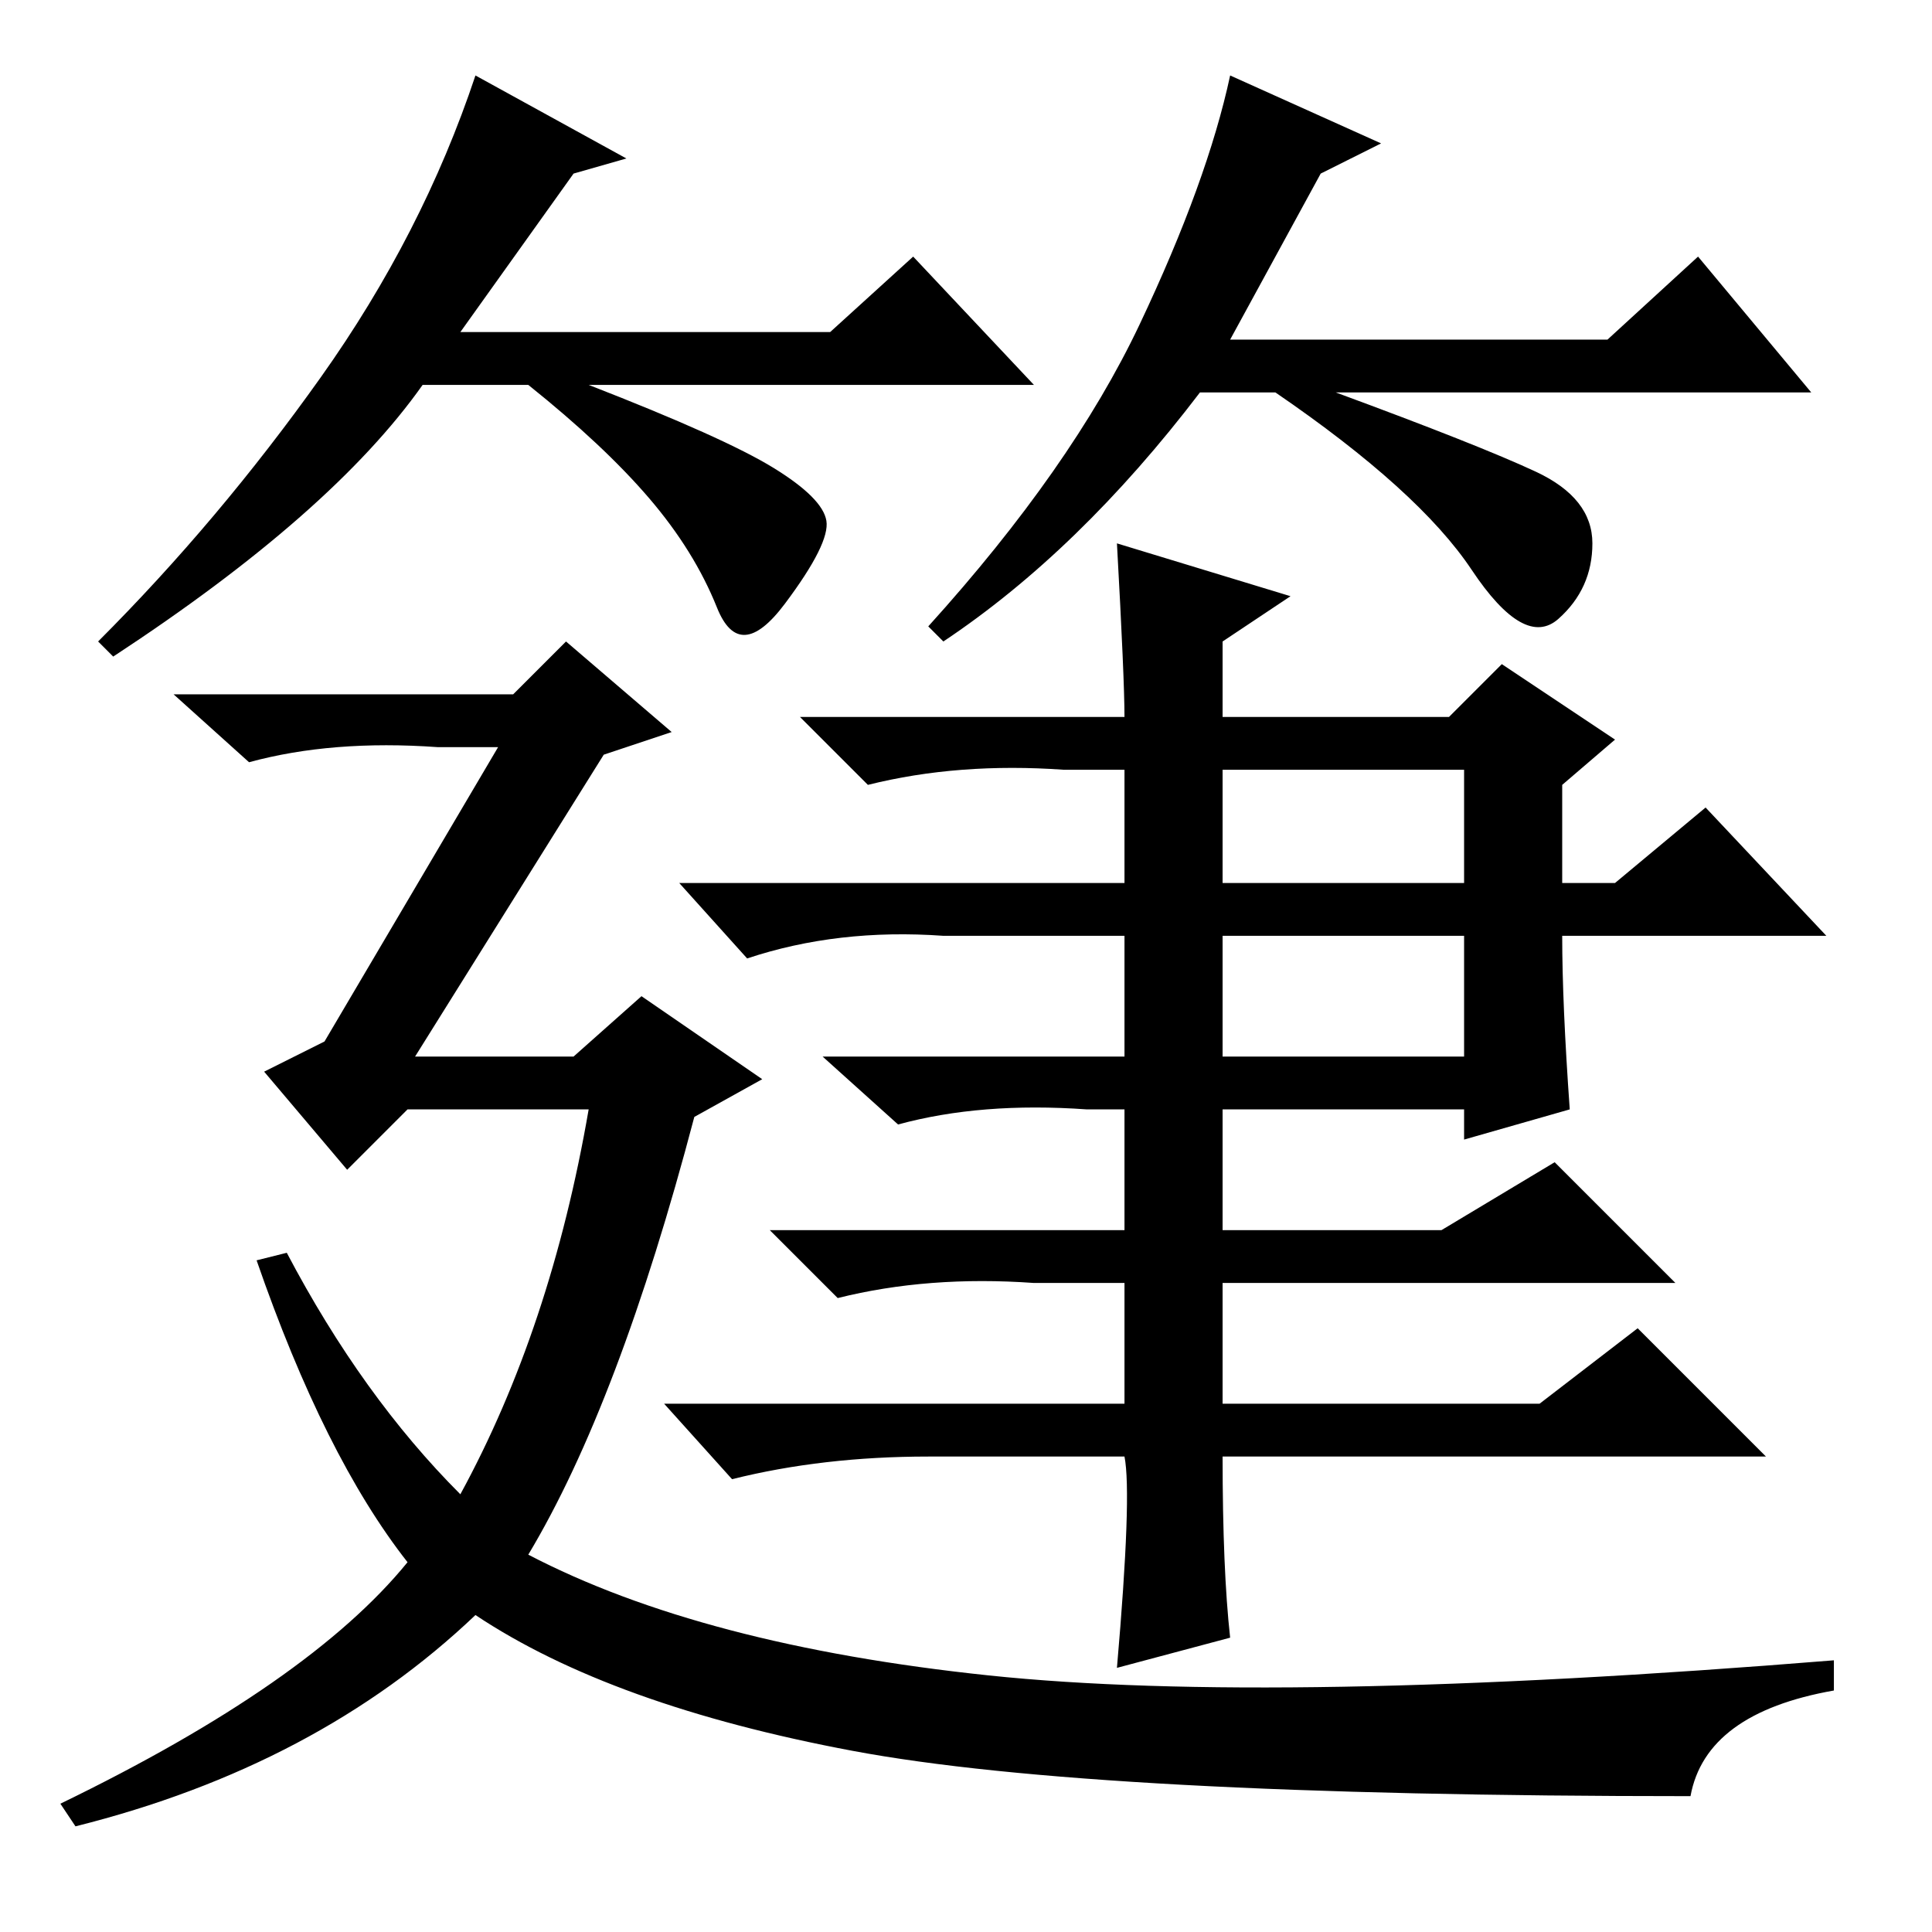 <?xml version="1.0" standalone="no"?>
<!DOCTYPE svg PUBLIC "-//W3C//DTD SVG 1.1//EN" "http://www.w3.org/Graphics/SVG/1.1/DTD/svg11.dtd" >
<svg xmlns="http://www.w3.org/2000/svg" xmlns:xlink="http://www.w3.org/1999/xlink" version="1.1" viewBox="0 -36 256 256">
  <g transform="matrix(1 0 0 -1 0 220)">
   <path fill="currentColor"
d="M76 233l-15 -21h49l11 10l16 -17h-59q18 -7 24.5 -11t7 -7t-5.5 -11t-9 -0.5t-9 14.5t-16 15h-14q-12 -17 -41 -36l-2 2q16 16 29.5 35t20.5 40l20 -11zM175 233l-12 -22h50l12 11l15 -18h-63q19 -7 26.5 -10.5t7.5 -9.5t-4.5 -10t-11.5 6.5t-26 23.5h-10
q-16 -21 -34 -33l-2 2q19 21 28 40t12 33l20 -9zM224 18q-79 0 -111 6t-50 18q-21 -20 -53 -28l-2 3q33 16 46 32q-11 14 -20 40l4 1q10 -19 23 -32q12 22 17 51h-24l-8 -8l-11 13l8 4l23 39h-8q-14 1 -25 -2l-10 9h45l7 7l14 -12l-9 -3l-25 -40h21l9 8l16 -11l-9 -5
q-10 -38 -22 -58q23 -12 61 -16t112 2v-4q-17 -3 -19 -14zM149 63h-26q-14 0 -26 -3l-9 10h61v16h-12q-14 1 -26 -2l-9 9h47v16h-5q-14 1 -25 -2l-10 9h40v16h-24q-14 1 -26 -3l-9 10h59v15h-8q-14 1 -26 -2l-9 9h43q0 5 -1 23l23 -7l-9 -6v-10h30l7 7l15 -10l-7 -6v-13h7
l12 10l16 -17h-35q0 -9 1 -23l-14 -4v4h-32v-16h29l15 9l16 -16h-60v-16h42l13 10l17 -17h-72q0 -15 1 -24l-15 -4q2 23 1 28zM162 116h32v16h-32v-16zM162 139h32v15h-32v-15z" />
  </g>

</svg>
